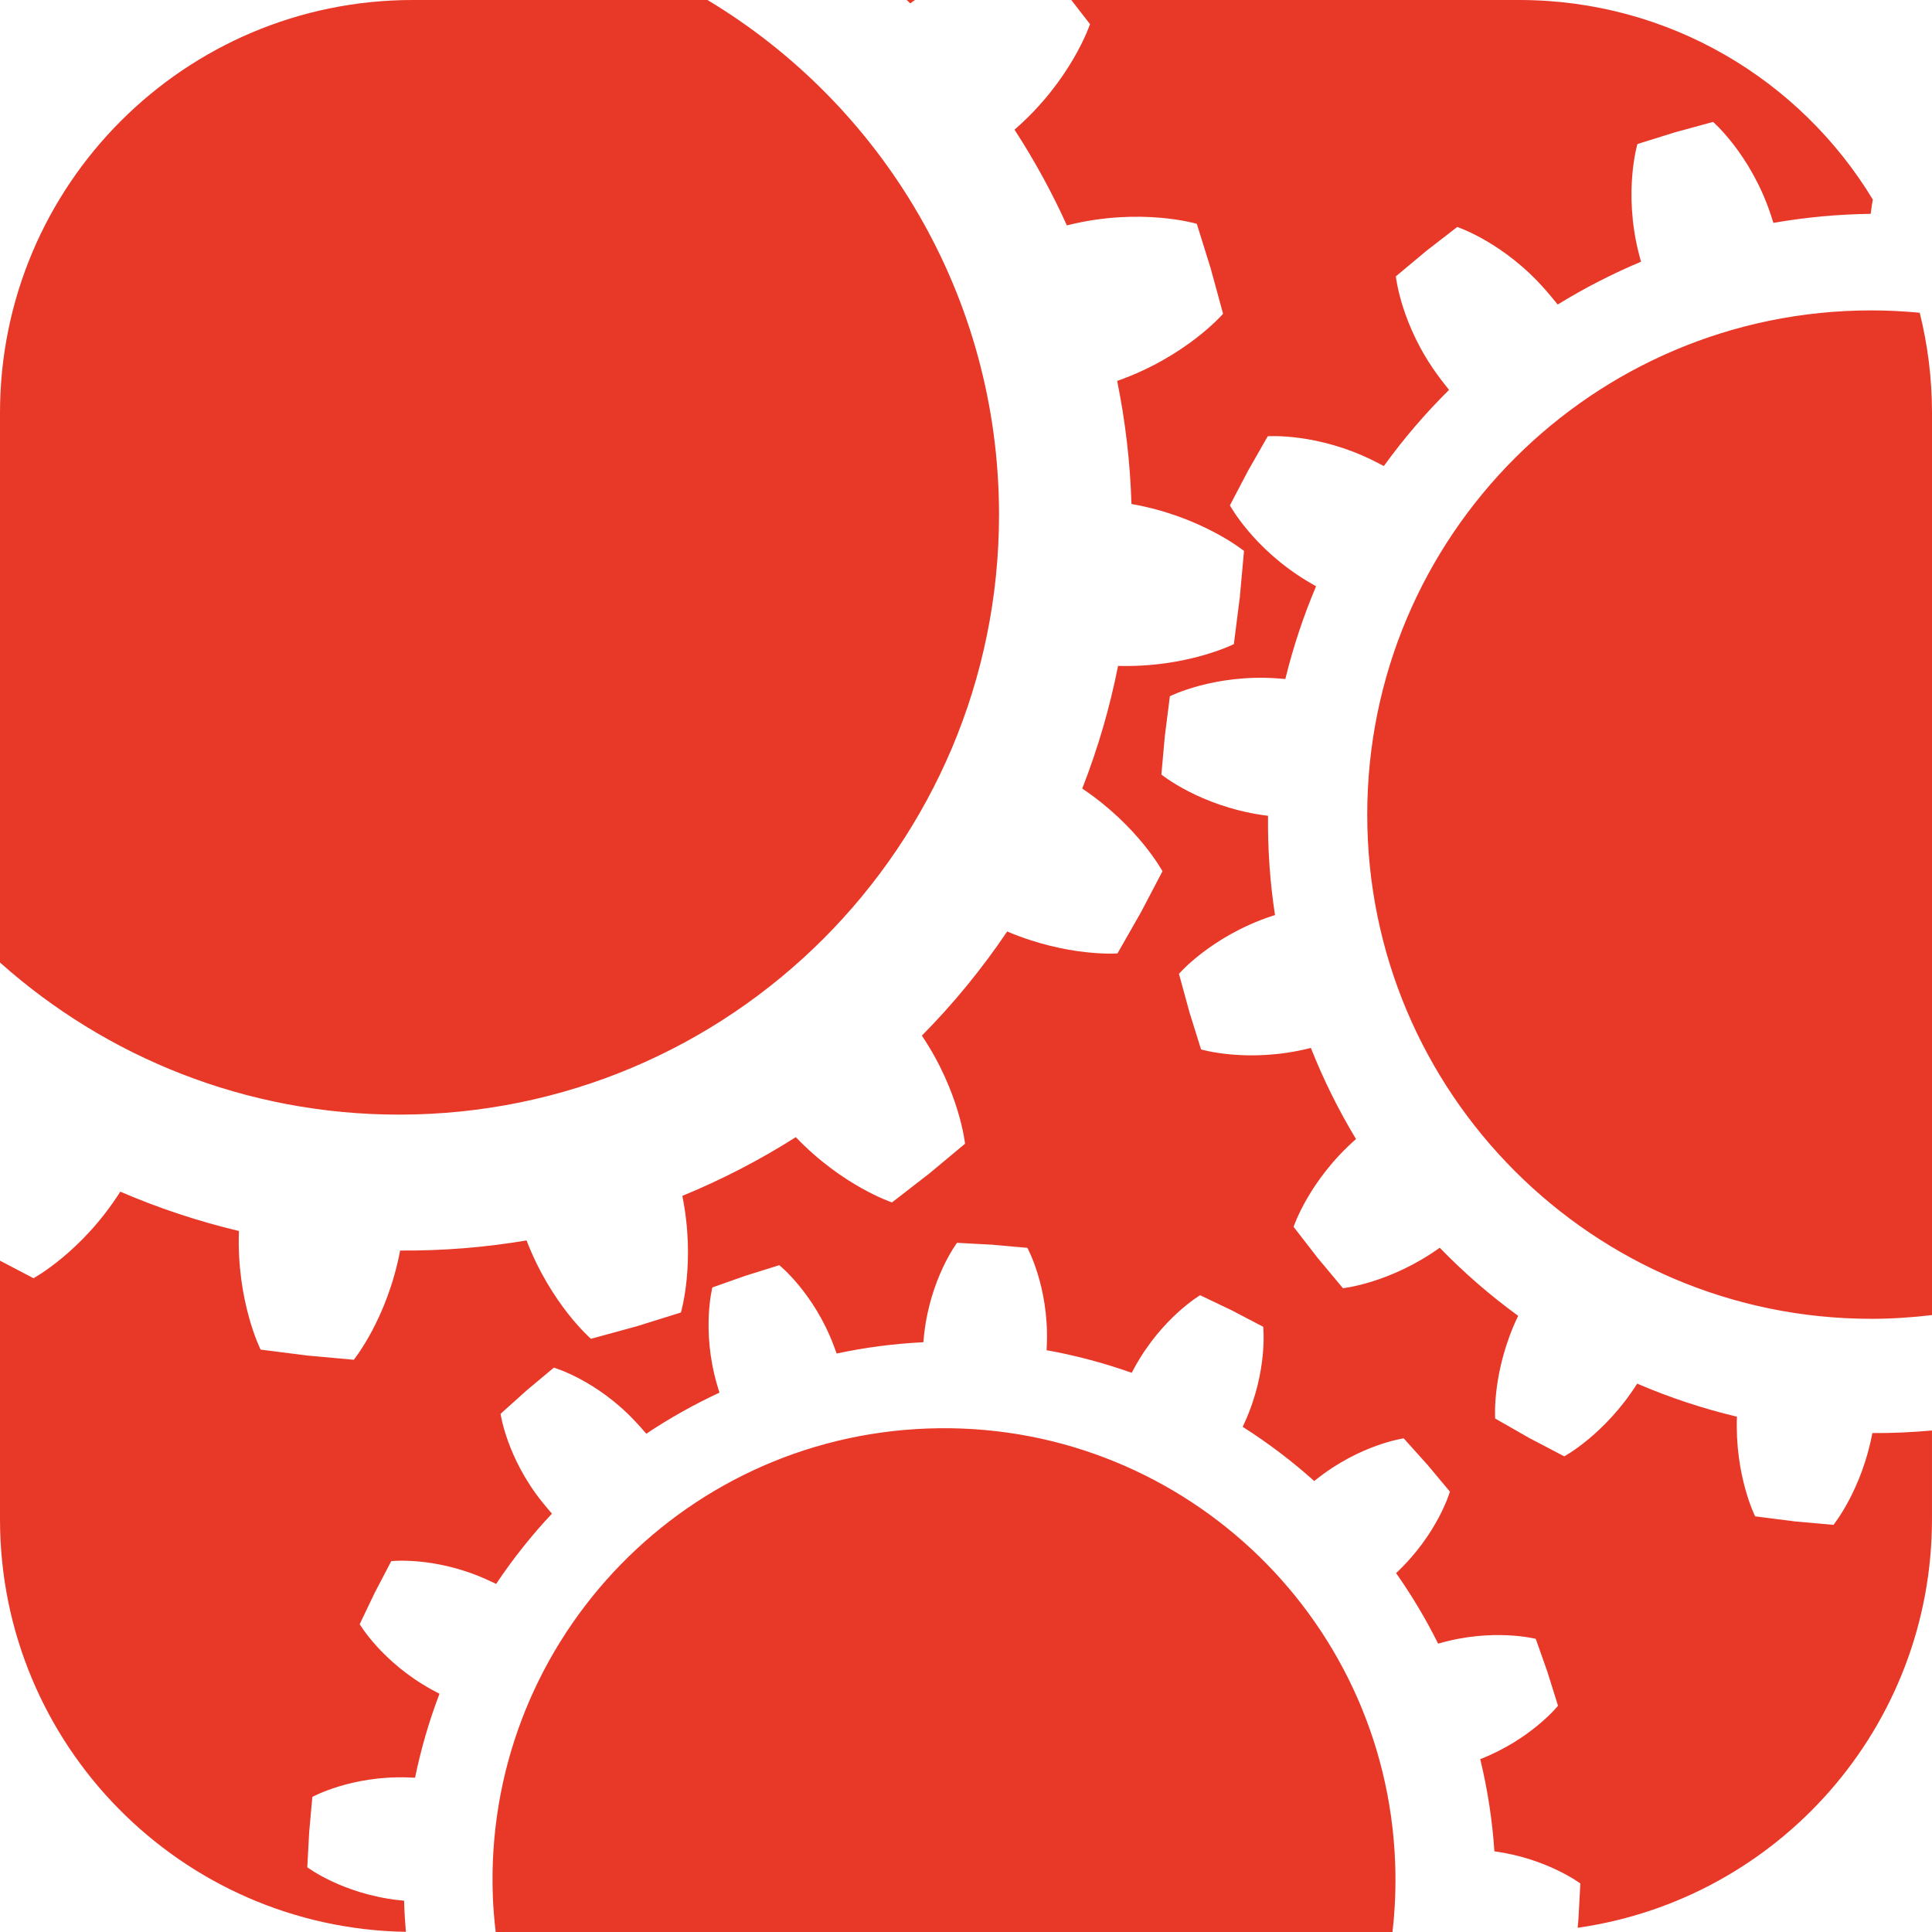 <svg version="1.1" id="图层_1" x="0px" y="0px" width="200px" height="200px" viewBox="0 0 200 200" enable-background="new 0 0 200 200" xml:space="preserve" xmlns="http://www.w3.org/2000/svg" xmlns:xlink="http://www.w3.org/1999/xlink" xmlns:xml="http://www.w3.org/XML/1998/namespace">
  <path fill="#E83828" d="M94.24,0.352C94.116,0.232,93.985,0.119,93.86,0h0.864c-0.083,0.059-0.163,0.112-0.246,0.172
	C94.4,0.23,94.319,0.292,94.24,0.352z M189.798,157.854l-3.971-0.358v0.004l-0.091-0.013l-0.092-0.008v-0.004l-3.953-0.502
	c0,0-2.114-4.212-1.885-10.318c-3.488-0.829-6.94-1.967-10.324-3.422c-3.321,5.248-7.551,7.528-7.551,7.528l-3.531-1.852v0.003
	l-0.08-0.045l-0.079-0.042l0.001-0.002l-3.463-1.978c0,0-0.362-4.914,2.38-10.631c-2.938-2.14-5.649-4.502-8.118-7.048
	c-5.139,3.683-10.021,4.188-10.021,4.188l-2.553-3.062l-0.002,0.002l-0.057-0.071l-0.059-0.069l0.002-0.003L133.912,127
	c0,0,1.587-4.809,6.462-9.087c-1.821-3.017-3.383-6.173-4.672-9.433c-0.05,0.013-0.104,0.027-0.152,0.039
	c-6.332,1.578-11.217,0.116-11.217,0.116l-1.188-3.806l-0.002,0.002l-0.024-0.088l-0.027-0.086l0.005-0.001l-1.052-3.847
	c0,0,3.328-3.862,9.513-5.944c0.137-0.045,0.289-0.092,0.43-0.137c-0.519-3.389-0.762-6.826-0.721-10.277
	c-0.214-0.029-0.435-0.056-0.637-0.086c-6.452-0.966-10.406-4.186-10.406-4.186l0.358-3.97h-0.002l0.012-0.091l0.009-0.09h0.002
	l0.502-3.955c0,0,4.555-2.296,11.063-1.853c0.285,0.019,0.583,0.043,0.888,0.071c0.793-3.239,1.848-6.449,3.182-9.598
	c-0.313-0.179-0.618-0.356-0.907-0.53c-5.591-3.361-8.013-7.849-8.013-7.849l1.853-3.53l-0.003-0.002l0.045-0.079l0.042-0.081
	l0.004,0.001l1.978-3.461c0,0,5.084-0.379,10.93,2.522c0.35,0.172,0.711,0.359,1.088,0.559c2.053-2.844,4.314-5.472,6.748-7.88
	c-0.4-0.501-0.773-0.982-1.109-1.438c-3.879-5.246-4.397-10.319-4.397-10.319l3.062-2.553l-0.003-0.003l0.072-0.056l0.069-0.058
	l0.002,0.002l3.152-2.442c0,0,4.842,1.597,9.133,6.513c0.402,0.462,0.824,0.969,1.267,1.517c2.765-1.701,5.649-3.181,8.625-4.433
	c-0.09-0.331-0.179-0.658-0.255-0.967c-1.577-6.332-0.115-11.217-0.115-11.217l3.807-1.187v-0.003l0.086-0.024l0.088-0.027
	l0.002,0.003l3.845-1.05c0,0,3.864,3.328,5.944,9.511c0.102,0.298,0.201,0.617,0.303,0.941c3.316-0.579,6.686-0.893,10.072-0.936
	c0.041-0.319,0.082-0.636,0.127-0.933c0.026-0.185,0.063-0.36,0.096-0.542C186.382,8.281,172.792,0,157.266,0h-46.367l1.938,2.5
	c0,0-1.899,5.762-7.75,10.867c-0.021,0.018-0.045,0.038-0.065,0.056c2.06,3.173,3.871,6.487,5.422,9.911
	c0.031-0.007,0.068-0.019,0.101-0.026c7.533-1.877,13.347-0.138,13.347-0.138l1.412,4.529h0.004l0.027,0.104l0.033,0.104
	l-0.004,0.001l1.248,4.576c0,0-3.834,4.447-10.963,6.95c0.852,4.184,1.35,8.446,1.479,12.739c7.245,1.272,11.652,4.862,11.652,4.862
	l-0.428,4.724h0.004l-0.015,0.108l-0.01,0.107h-0.004l-0.597,4.706c0,0-4.879,2.451-11.988,2.255
	c-0.848,4.28-2.078,8.528-3.708,12.697c5.78,3.88,8.305,8.559,8.305,8.559l-2.202,4.201l0.002,0.001l-0.054,0.094l-0.05,0.096
	l-0.004-0.001l-2.352,4.119c0,0-5.156,0.38-11.416-2.273c-2.643,3.917-5.603,7.518-8.831,10.78c3.919,5.837,4.469,11.19,4.469,11.19
	l-3.643,3.037l0.002,0.002l-0.085,0.067l-0.083,0.069l-0.003-0.004l-3.749,2.906c0,0-5.103-1.685-9.958-6.756
	c-3.741,2.375-7.674,4.405-11.746,6.079c1.397,6.905-0.148,12.074-0.148,12.074l-4.528,1.412l0.001,0.004l-0.104,0.028l-0.104,0.031
	l-0.001-0.004l-4.576,1.25c0,0-4.124-3.556-6.664-10.183c-4.309,0.728-8.689,1.079-13.09,1.046
	c-1.324,7.037-4.797,11.307-4.797,11.307l-4.724-0.429v0.004l-0.107-0.015l-0.108-0.01v-0.004l-4.706-0.597
	c0,0-2.515-5.012-2.243-12.278c-4.149-0.987-8.258-2.34-12.284-4.072c-3.953,6.244-8.985,8.959-8.985,8.959L0,130.504v26.762
	c0,23.359,18.748,42.33,42.017,42.717c-0.089-1.071-0.158-2.146-0.185-3.225c-0.191-0.02-0.39-0.035-0.571-0.057
	c-5.805-0.65-9.45-3.401-9.45-3.401l0.19-3.563h-0.002l0.008-0.082l0.004-0.081l0.003,0.001l0.318-3.557
	c0,0,3.998-2.205,9.837-2.021c0.255,0.007,0.523,0.02,0.796,0.033c0.602-2.926,1.44-5.831,2.53-8.692
	c-0.288-0.149-0.567-0.299-0.831-0.444c-5.114-2.822-7.429-6.759-7.429-6.759l1.541-3.221l-0.003-0.001l0.038-0.072l0.036-0.072
	l0.002,0.002l1.654-3.164c0,0,4.538-0.506,9.863,1.896c0.318,0.144,0.649,0.298,0.993,0.464c1.743-2.611,3.68-5.039,5.777-7.273
	c-0.376-0.436-0.724-0.853-1.041-1.248c-3.645-4.565-4.277-9.088-4.277-9.088l2.655-2.385l-0.001-0.002l0.063-0.052l0.061-0.056
	l0.001,0.003l2.739-2.289c0,0,4.386,1.269,8.387,5.524c0.376,0.401,0.771,0.84,1.184,1.315c2.418-1.614,4.95-3.033,7.571-4.252
	c-0.092-0.293-0.181-0.583-0.26-0.856c-1.62-5.613-0.474-10.033-0.474-10.033l3.365-1.188v-0.003l0.078-0.024l0.077-0.026v0.003
	l3.406-1.067c0,0,3.567,2.851,5.634,8.314c0.1,0.264,0.201,0.545,0.301,0.832c2.949-0.628,5.953-1.021,8.982-1.171
	c0.026-0.286,0.052-0.571,0.082-0.838c0.651-5.806,3.401-9.451,3.401-9.451l3.564,0.191v-0.003l0.082,0.007l0.081,0.004v0.004
	l3.555,0.317c0,0,2.205,3.999,2.023,9.837c-0.008,0.243-0.02,0.497-0.032,0.758c2.962,0.533,5.906,1.311,8.812,2.342
	c0.109-0.207,0.218-0.409,0.324-0.603c2.822-5.114,6.758-7.429,6.758-7.429l3.222,1.541v-0.003l0.073,0.038l0.072,0.035v0.002
	l3.162,1.654c0,0,0.506,4.538-1.896,9.863c-0.072,0.161-0.147,0.326-0.228,0.494c2.654,1.686,5.125,3.566,7.408,5.611
	c0.059-0.047,0.117-0.096,0.176-0.142c4.564-3.646,9.086-4.276,9.086-4.276l2.386,2.655l0.003-0.002l0.052,0.063l0.056,0.061
	l-0.002,0.001l2.289,2.739c0,0-1.27,4.386-5.525,8.387c-0.016,0.015-0.033,0.029-0.049,0.044c1.637,2.328,3.092,4.771,4.354,7.303
	c0.023-0.008,0.05-0.016,0.074-0.021c5.613-1.621,10.031-0.475,10.031-0.475l1.188,3.365h0.003l0.025,0.078l0.024,0.076
	l-0.002,0.001l1.066,3.405c0,0-2.76,3.451-8.051,5.531c0.756,3.123,1.25,6.313,1.465,9.537c5.484,0.756,8.898,3.334,8.898,3.334
	l-0.191,3.563h0.004l-0.008,0.081l-0.004,0.082h-0.004l-0.076,0.856c20.731-2.942,36.679-20.754,36.679-42.299v-9.179
	c-2.048,0.185-4.106,0.281-6.171,0.267C192.716,154.268,189.798,157.854,189.798,157.854z M141.536,84.328
	c0,28.827,23.368,52.195,52.194,52.195c2.123,0,4.213-0.142,6.27-0.388V42.735c0-3.573-0.445-7.042-1.271-10.359
	c-1.646-0.156-3.312-0.244-4.996-0.244C164.904,32.132,141.536,55.501,141.536,84.328z M144.426,192.859
	c-0.953-25.795-22.635-45.932-48.429-44.979c-25.793,0.953-45.931,22.635-44.979,48.428c0.046,1.246,0.155,2.475,0.296,3.691h92.834
	C144.419,197.665,144.516,195.279,144.426,192.859z M0,42.735V99.64c10.978,9.788,25.446,15.745,41.31,15.745
	c34.302,0,62.109-27.807,62.109-62.109c0-22.625-12.102-42.418-30.181-53.276H42.735C19.133,0,0,19.133,0,42.735z" class="color c1"/>
</svg>